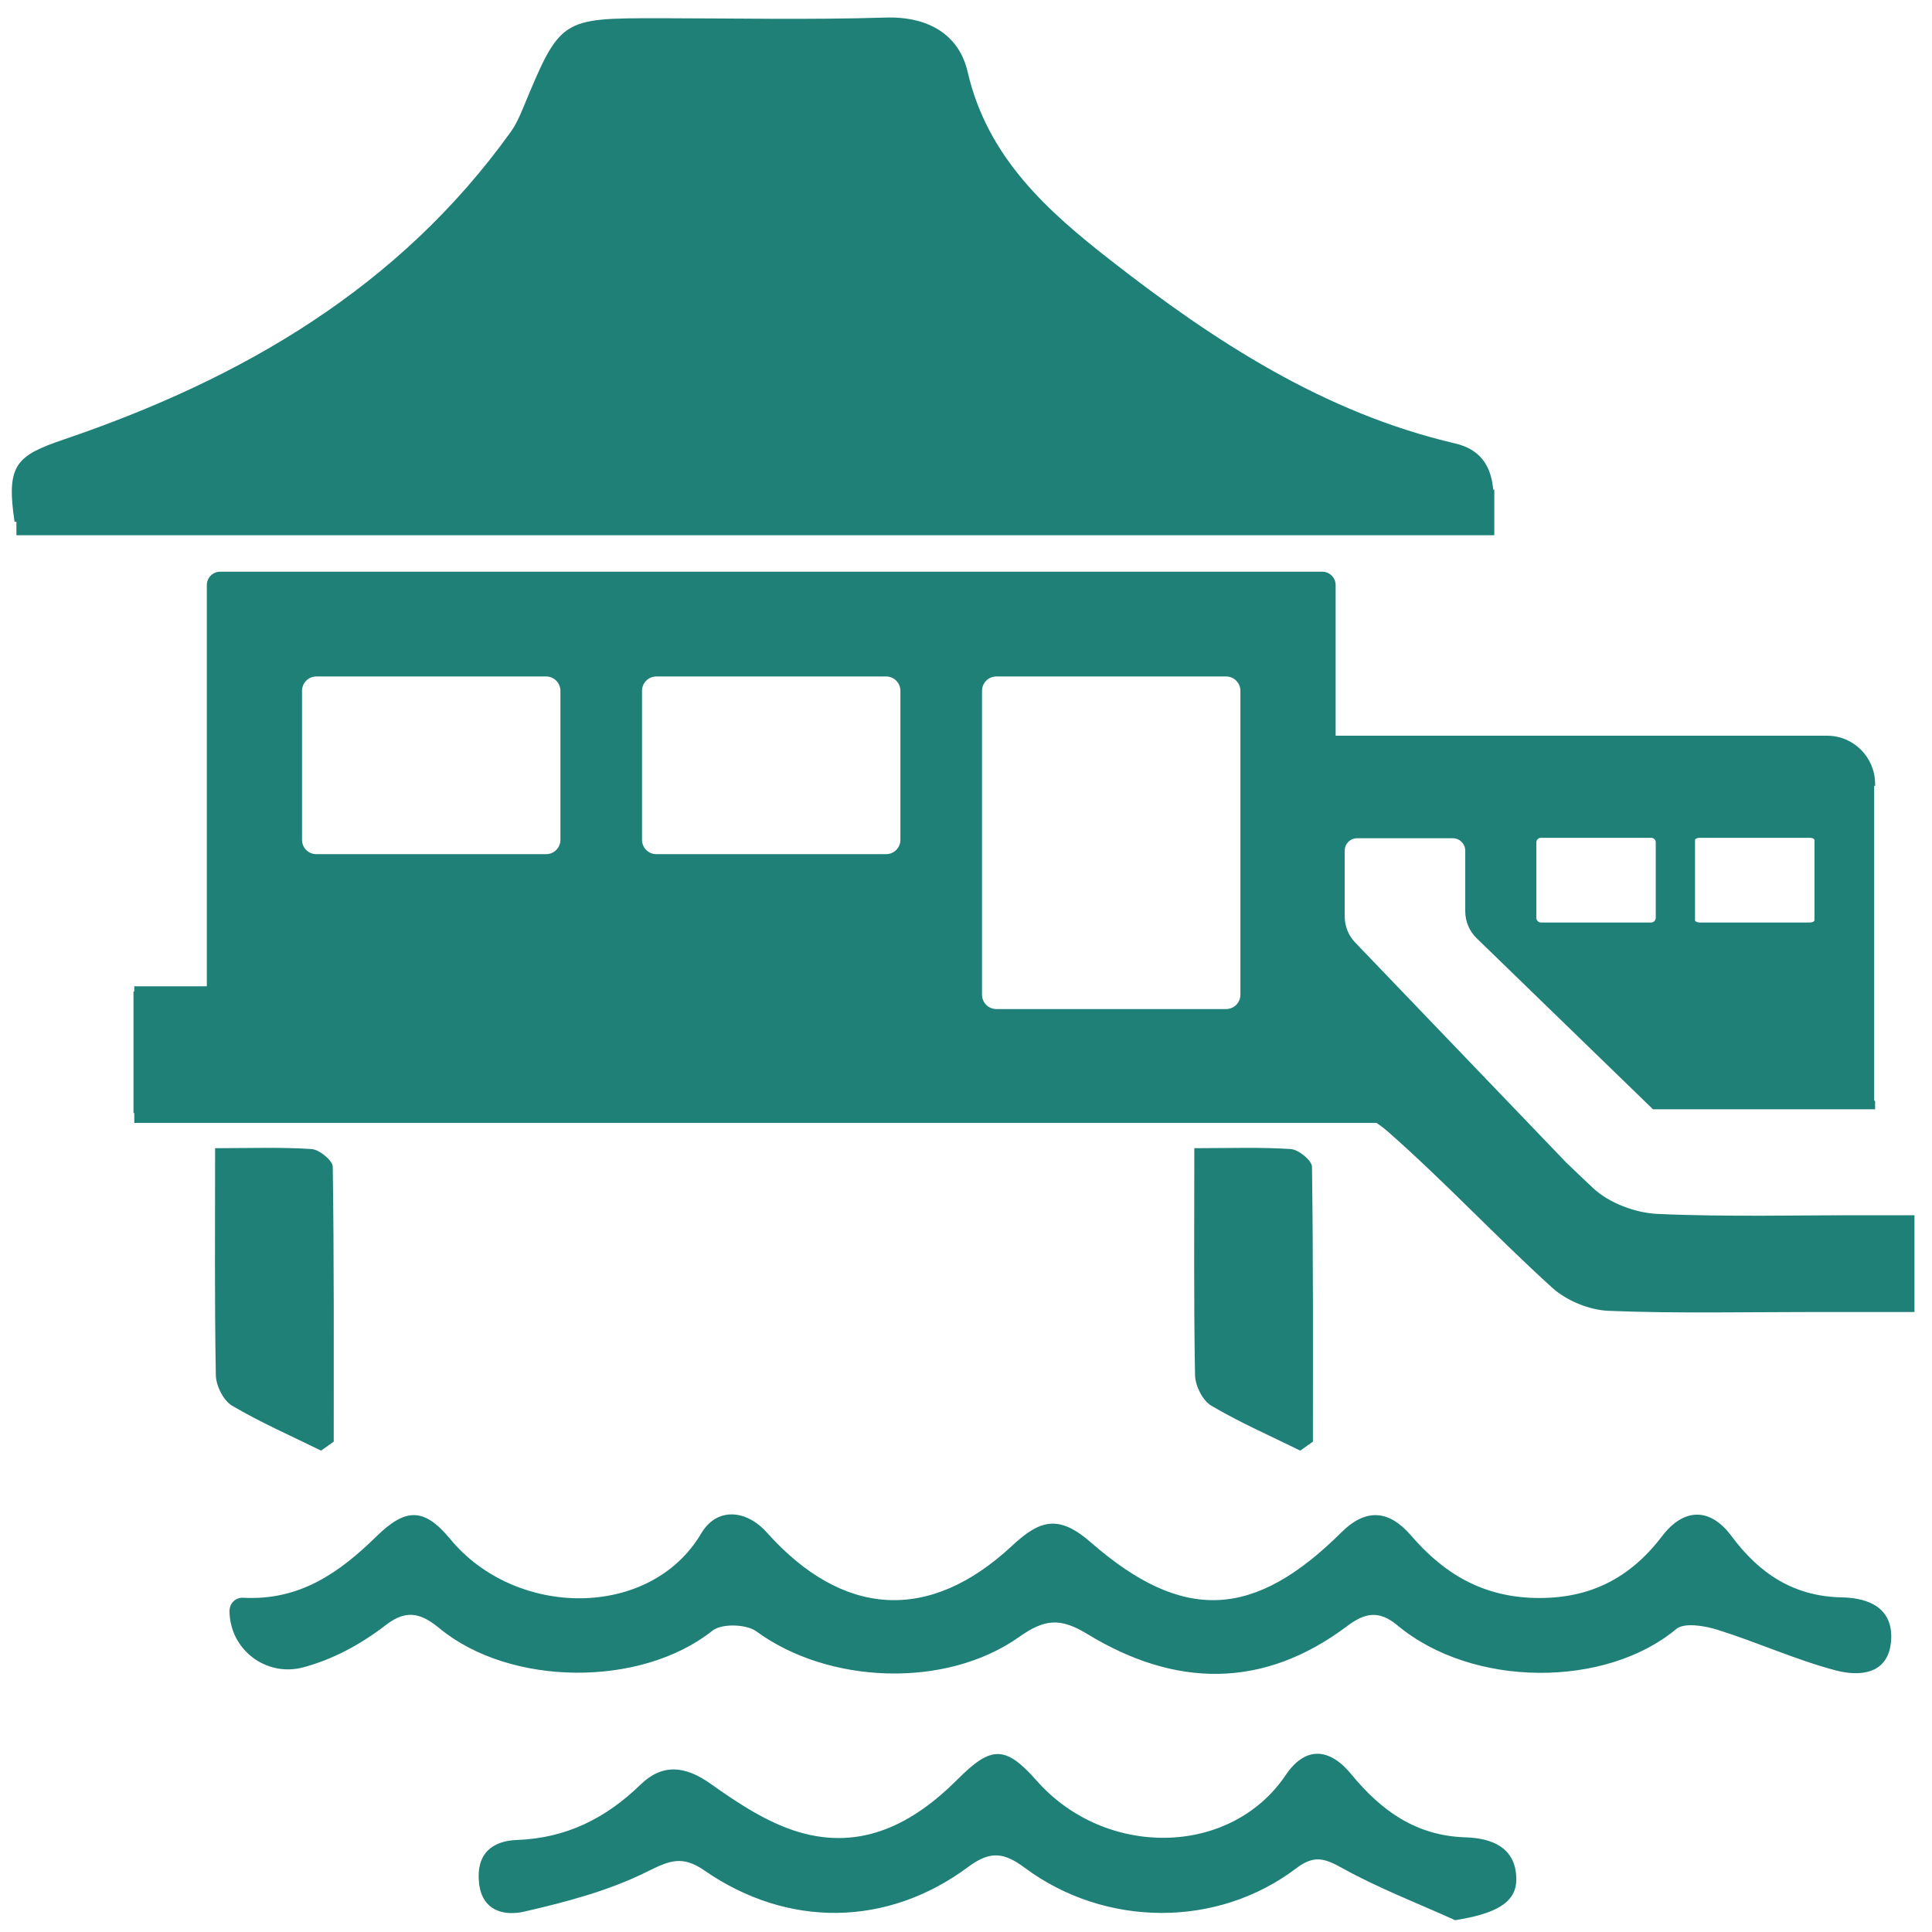 <svg
  width="56"
  height="56"
  viewBox="0 0 56 56"
  fill="none"
  xmlns="http://www.w3.org/2000/svg"
>
<path
    d="M54.248 35.225C52.178 35.218 50.106 35.279 48.041 35.186C47.405 35.157 46.644 34.873 46.184 34.444C45.919 34.196 45.656 33.947 45.394 33.693L39.28 27.319C39.086 27.117 38.977 26.846 38.977 26.564V24.657C38.977 24.459 39.137 24.297 39.334 24.297H42.113C42.31 24.297 42.471 24.459 42.471 24.657V26.413C42.471 26.709 42.59 26.991 42.802 27.196L47.706 31.953L47.912 32.153H54.351V31.926L54.324 31.888V22.778H54.351V22.724C54.351 21.951 53.728 21.325 52.959 21.325H38.714V16.959C38.714 16.746 38.54 16.571 38.328 16.571H6.381C6.168 16.571 5.995 16.746 5.995 16.959V28.588H3.892V28.738C3.884 28.74 3.876 28.74 3.869 28.74V32.268C3.876 32.263 3.884 32.258 3.892 32.252V32.549H39.899C40.02 32.63 40.133 32.716 40.235 32.806C41.875 34.248 43.371 35.856 44.989 37.323C45.406 37.701 46.066 37.973 46.626 37.995C48.612 38.076 50.606 38.028 52.595 38.029H55.492V35.225H54.248ZM49.131 24.35C49.131 24.313 49.191 24.284 49.265 24.284H52.458C52.533 24.284 52.593 24.313 52.593 24.35V26.673C52.593 26.709 52.533 26.739 52.458 26.739H49.265C49.191 26.739 49.131 26.709 49.131 26.673V24.35ZM44.532 24.419C44.532 24.344 44.591 24.284 44.666 24.284H47.859C47.934 24.284 47.993 24.344 47.993 24.419V26.605C47.993 26.678 47.934 26.739 47.859 26.739H44.666C44.591 26.739 44.532 26.678 44.532 26.605V24.419ZM16.244 24.342C16.244 24.572 16.059 24.758 15.83 24.758H9.168C8.939 24.758 8.754 24.572 8.754 24.342V20.024C8.754 19.795 8.939 19.608 9.168 19.608H15.83C16.059 19.608 16.244 19.795 16.244 20.024V24.342ZM26.099 24.342C26.099 24.572 25.914 24.758 25.685 24.758H19.023C18.794 24.758 18.609 24.572 18.609 24.342V20.024C18.609 19.795 18.794 19.608 19.023 19.608H25.685C25.914 19.608 26.099 19.795 26.099 20.024V24.342ZM35.954 28.832C35.954 29.062 35.769 29.248 35.54 29.248H28.878C28.65 29.248 28.464 29.062 28.464 28.832V20.024C28.464 19.795 28.65 19.608 28.878 19.608H35.54C35.769 19.608 35.954 19.795 35.954 20.024V28.832Z"
    fill="#1F8078"
  />
<path
    d="M42.179 55.658C41.087 55.165 39.962 54.732 38.917 54.154C38.398 53.866 38.095 53.755 37.567 54.157C35.282 55.888 32.04 55.872 29.706 54.141C29.119 53.705 28.719 53.626 28.069 54.11C25.722 55.857 22.834 55.889 20.421 54.219C19.771 53.768 19.401 53.931 18.751 54.254C17.643 54.806 16.407 55.131 15.191 55.41C14.643 55.535 13.972 55.416 13.884 54.571C13.797 53.738 14.258 53.358 14.981 53.333C16.407 53.282 17.557 52.709 18.567 51.727C19.197 51.115 19.854 51.178 20.592 51.7C21.384 52.262 22.238 52.831 23.153 53.103C24.973 53.643 26.467 52.866 27.756 51.575C28.729 50.6 29.137 50.581 30.05 51.616C32.035 53.865 35.664 53.83 37.267 51.451C37.832 50.612 38.532 50.652 39.168 51.428C40.034 52.483 41.041 53.211 42.476 53.256C43.215 53.28 43.946 53.529 43.951 54.469C43.954 55.161 43.336 55.472 42.179 55.658Z"
    fill="#1F8078"
  />
<path
    d="M37.689 42.047C36.824 41.62 35.936 41.233 35.108 40.743C34.858 40.596 34.644 40.165 34.639 39.86C34.599 37.716 34.618 35.571 34.618 33.281C35.619 33.281 36.52 33.247 37.415 33.306C37.639 33.321 38.025 33.637 38.028 33.818C38.067 36.473 38.055 39.13 38.055 41.787C37.933 41.873 37.811 41.96 37.689 42.047Z"
    fill="#1F8078"
  />
<path
    d="M9.306 42.047C8.441 41.62 7.553 41.233 6.725 40.743C6.476 40.596 6.261 40.165 6.256 39.86C6.217 37.716 6.235 35.571 6.235 33.281C7.236 33.281 8.138 33.247 9.033 33.306C9.256 33.321 9.642 33.637 9.645 33.818C9.684 36.473 9.673 39.13 9.673 41.787C9.55 41.873 9.428 41.96 9.306 42.047Z"
    fill="#1F8078"
  />
<path
    d="M43.282 14.194C43.221 13.497 42.902 13.023 42.183 12.855C38.378 11.967 35.198 9.892 32.189 7.543C30.36 6.115 28.62 4.567 28.047 2.081C27.797 0.999 26.898 0.472 25.674 0.509C23.487 0.577 21.298 0.53 19.11 0.528C16.24 0.528 16.242 0.528 15.147 3.166C15.055 3.386 14.955 3.609 14.819 3.802C11.572 8.342 7.007 10.982 1.868 12.732C0.471 13.208 0.173 13.46 0.422 15.124C0.441 15.124 0.459 15.124 0.476 15.124V15.515H43.313V14.194H43.282Z"
    fill="#1F8078"
  />
<path
    d="M53.39 46.301C52.001 46.276 51 45.619 50.189 44.525C49.562 43.681 48.799 43.708 48.172 44.532C47.242 45.753 46.062 46.355 44.49 46.317C42.972 46.282 41.855 45.616 40.904 44.512C40.28 43.788 39.614 43.688 38.88 44.417C36.361 46.919 34.302 47.047 31.62 44.708C30.689 43.895 30.148 44.047 29.333 44.807C26.928 47.047 24.424 46.877 22.227 44.42C21.623 43.746 20.774 43.687 20.326 44.446C18.848 46.947 14.942 46.905 13.052 44.612C12.283 43.681 11.75 43.713 10.906 44.538C9.835 45.587 8.686 46.398 7.054 46.312H7.05C6.831 46.3 6.653 46.47 6.653 46.69C6.653 47.812 7.715 48.619 8.792 48.328C9.603 48.111 10.404 47.704 11.195 47.094C11.822 46.61 12.253 46.798 12.756 47.211C14.787 48.875 18.566 48.924 20.654 47.264C20.919 47.053 21.633 47.074 21.922 47.285C23.997 48.808 27.406 48.961 29.544 47.445C30.284 46.921 30.739 46.889 31.517 47.363C34.042 48.905 36.598 48.977 39.049 47.132C39.549 46.756 39.961 46.659 40.499 47.107C42.696 48.94 46.55 48.919 48.584 47.22C48.821 47.022 49.407 47.123 49.783 47.24C50.937 47.601 52.047 48.111 53.212 48.418C53.904 48.6 54.754 48.541 54.816 47.533C54.871 46.617 54.181 46.316 53.39 46.301Z"
    fill="#1F8078"
  />
</svg>
